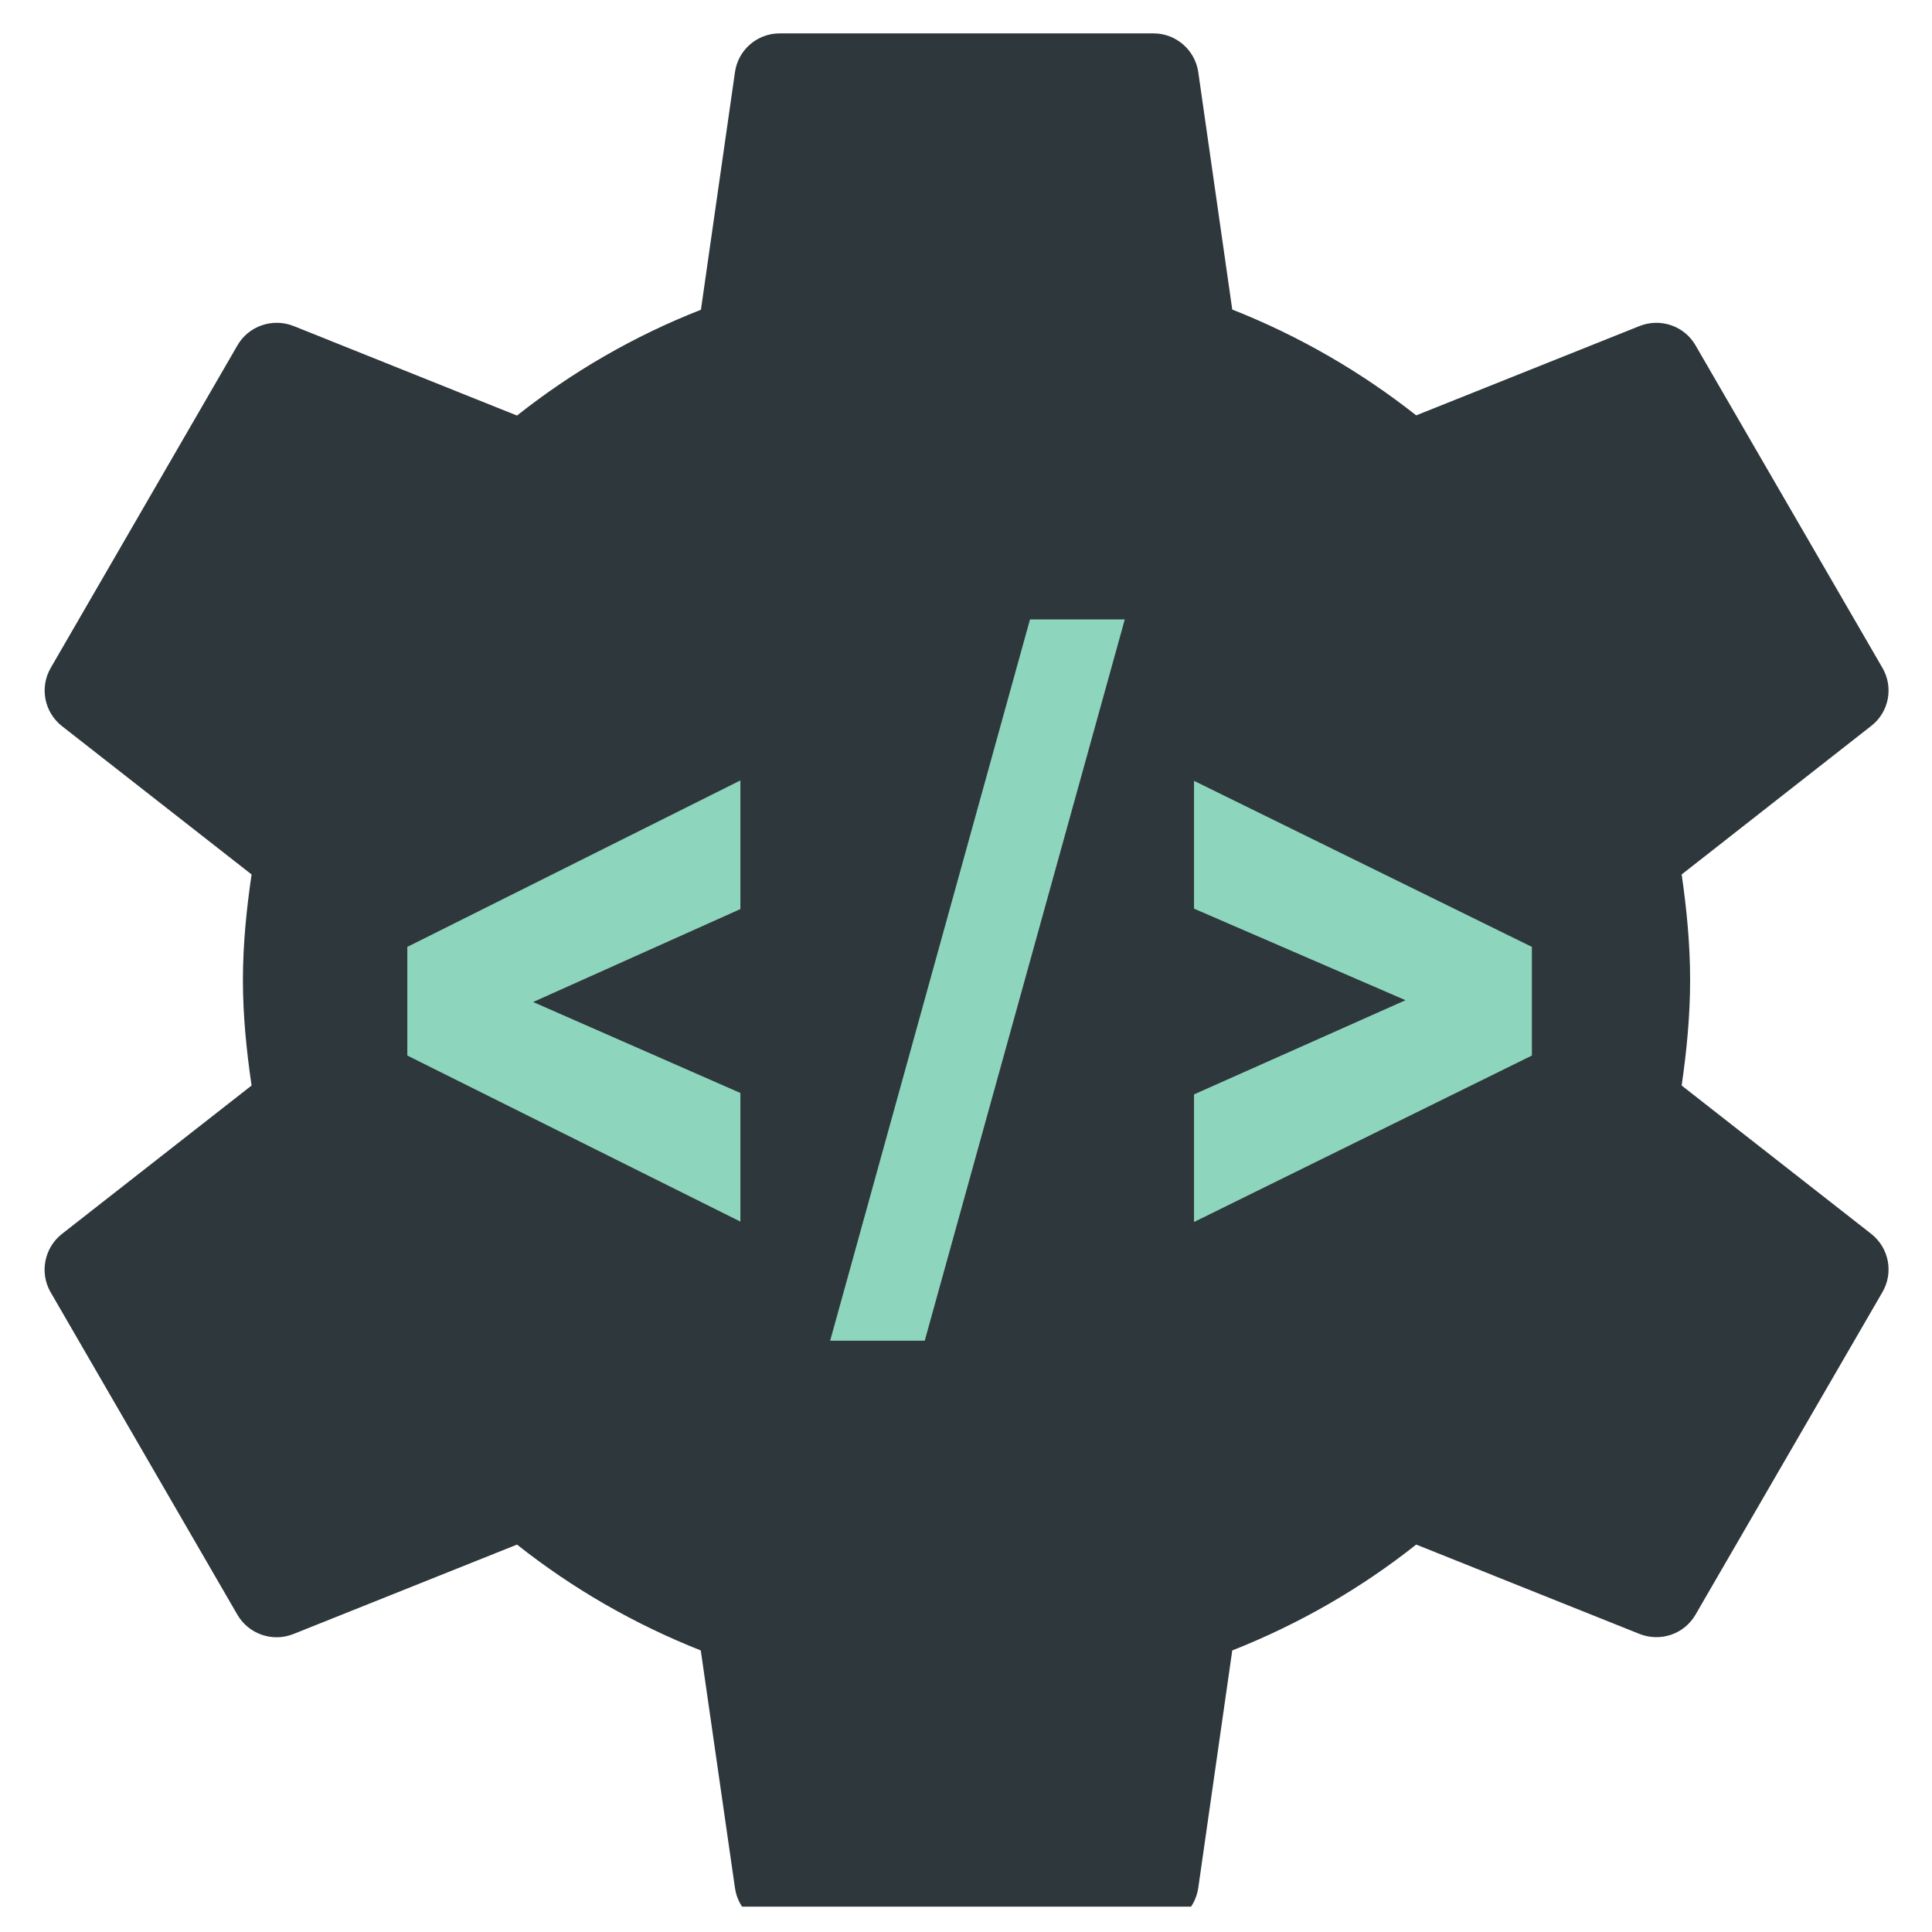 <svg xmlns="http://www.w3.org/2000/svg" xmlns:xlink="http://www.w3.org/1999/xlink" width="50" zoomAndPan="magnify" viewBox="0 0 37.5 37.5" height="50" preserveAspectRatio="xMidYMid meet" version="1.0"><defs><clipPath id="d40fa45731"><path d="M 0.762 0.648 L 36.762 0.648 L 36.762 37.008 L 0.762 37.008 Z M 0.762 0.648 " clip-rule="nonzero"/></clipPath></defs><g clip-path="url(#d40fa45731)"><path fill="#2e373b" d="M 32.641 21.07 C 32.738 20.398 32.805 19.719 32.805 19.023 C 32.805 18.324 32.738 17.645 32.641 16.973 L 36.32 14.09 C 36.664 13.824 36.758 13.344 36.539 12.965 L 32.91 6.703 C 32.691 6.324 32.23 6.168 31.824 6.328 L 27.488 8.062 C 26.414 7.215 25.215 6.52 23.918 6.008 L 23.258 1.398 C 23.195 0.969 22.824 0.648 22.391 0.648 L 15.133 0.648 C 14.695 0.648 14.328 0.969 14.266 1.398 L 13.605 6.012 C 12.309 6.52 11.109 7.215 10.035 8.066 L 5.699 6.328 C 5.293 6.168 4.828 6.324 4.609 6.703 L 0.984 12.965 C 0.766 13.344 0.859 13.824 1.203 14.094 L 4.883 16.973 C 4.785 17.645 4.715 18.324 4.715 19.023 C 4.715 19.719 4.785 20.398 4.883 21.07 L 1.199 23.953 C 0.859 24.223 0.766 24.703 0.98 25.078 L 4.609 31.344 C 4.828 31.719 5.293 31.879 5.699 31.715 L 10.035 29.98 C 11.109 30.832 12.309 31.523 13.602 32.035 L 14.266 36.648 C 14.328 37.078 14.695 37.398 15.133 37.398 L 22.387 37.398 C 22.824 37.398 23.195 37.078 23.258 36.645 L 23.918 32.035 C 25.215 31.523 26.414 30.832 27.488 29.98 L 31.824 31.715 C 32.23 31.875 32.691 31.719 32.91 31.34 L 36.539 25.078 C 36.758 24.699 36.664 24.219 36.32 23.949 Z M 32.641 21.07 " fill-opacity="1" fill-rule="nonzero"/></g><path fill="#8ed5be" d="M 10.348 19.449 L 14.371 21.215 L 14.371 23.711 L 7.906 20.488 L 7.906 18.379 L 14.371 15.148 L 14.371 17.645 Z M 10.348 19.449 " fill-opacity="1" fill-rule="nonzero"/><path fill="#8ed5be" d="M 17.949 26.023 L 16.113 26.023 L 19.992 12.023 L 21.832 12.023 Z M 17.949 26.023 " fill-opacity="1" fill-rule="nonzero"/><path fill="#8ed5be" d="M 27.281 19.414 L 23.176 17.637 L 23.176 15.156 L 29.734 18.379 L 29.734 20.488 L 23.176 23.719 L 23.176 21.242 Z M 27.281 19.414 " fill-opacity="1" fill-rule="nonzero"/></svg>